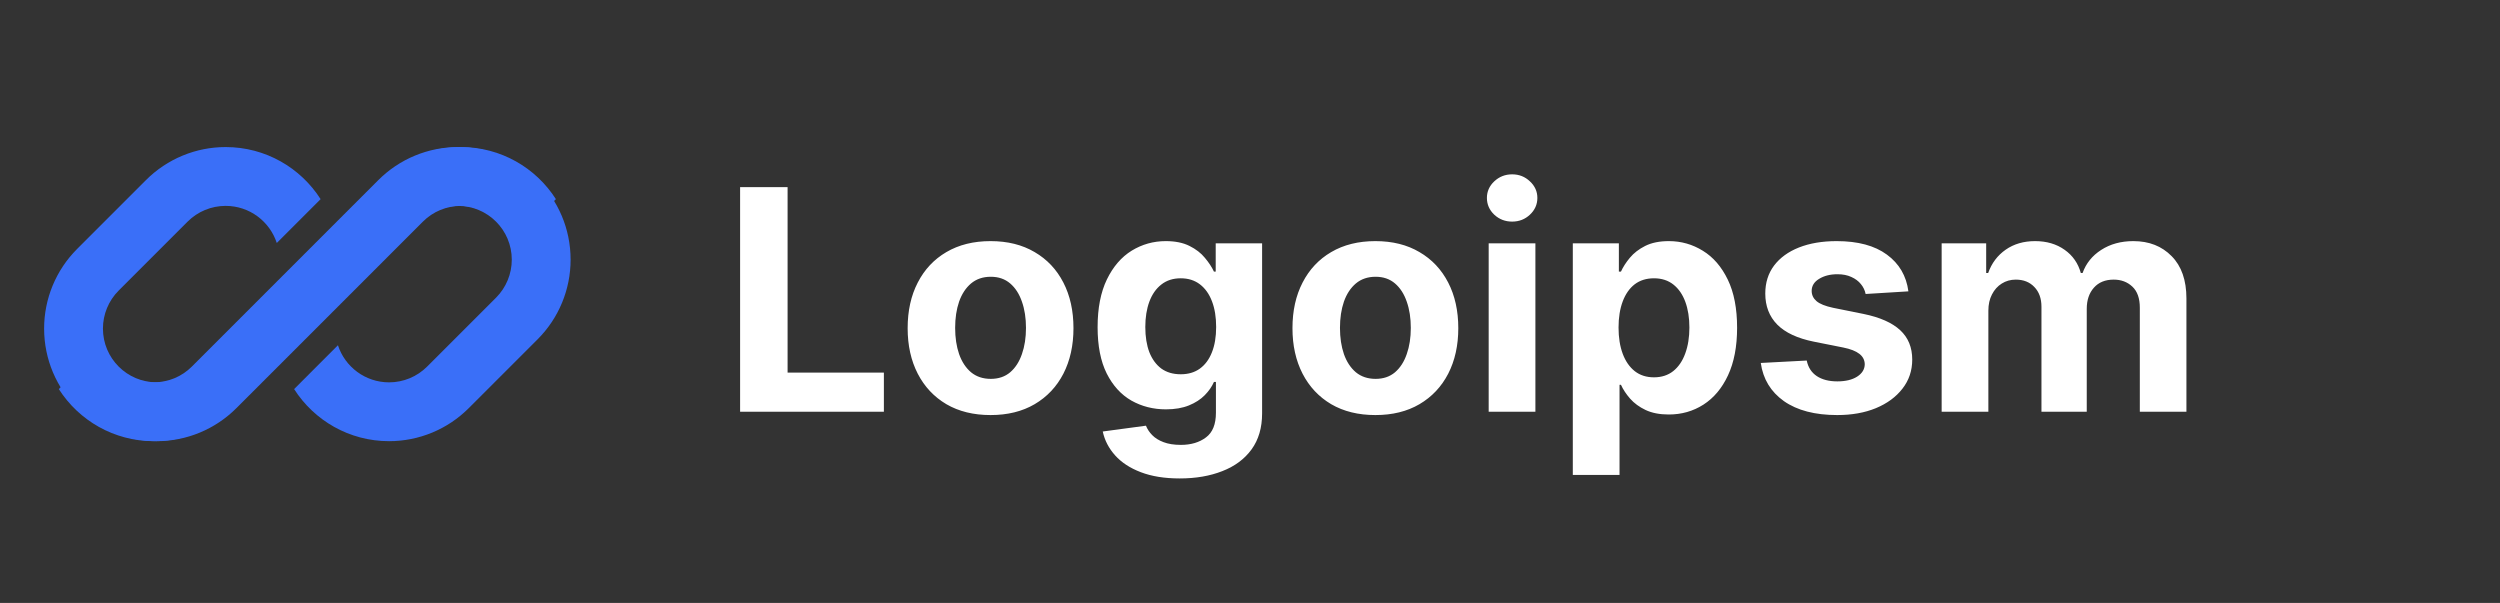 <svg width="170" height="41" viewBox="0 0 170 41" fill="none" xmlns="http://www.w3.org/2000/svg">
<rect x="0" y="0" width="170" height="41" fill="#333333" stroke="none"/>
<path d="M50.327 28V12.727H53.556V25.338H60.104V28H50.327ZM67.358 28.224C66.2 28.224 65.198 27.978 64.353 27.485C63.513 26.988 62.864 26.297 62.407 25.412C61.949 24.522 61.72 23.491 61.72 22.317C61.72 21.134 61.949 20.1 62.407 19.215C62.864 18.325 63.513 17.634 64.353 17.142C65.198 16.645 66.2 16.396 67.358 16.396C68.517 16.396 69.516 16.645 70.356 17.142C71.201 17.634 71.853 18.325 72.31 19.215C72.767 20.1 72.996 21.134 72.996 22.317C72.996 23.491 72.767 24.522 72.31 25.412C71.853 26.297 71.201 26.988 70.356 27.485C69.516 27.978 68.517 28.224 67.358 28.224ZM67.373 25.763C67.9 25.763 68.34 25.614 68.693 25.315C69.046 25.012 69.312 24.599 69.491 24.077C69.675 23.555 69.767 22.961 69.767 22.295C69.767 21.629 69.675 21.035 69.491 20.513C69.312 19.991 69.046 19.578 68.693 19.275C68.34 18.972 67.9 18.82 67.373 18.82C66.841 18.82 66.394 18.972 66.031 19.275C65.673 19.578 65.402 19.991 65.218 20.513C65.039 21.035 64.95 21.629 64.95 22.295C64.95 22.961 65.039 23.555 65.218 24.077C65.402 24.599 65.673 25.012 66.031 25.315C66.394 25.614 66.841 25.763 67.373 25.763ZM80.222 32.534C79.193 32.534 78.311 32.392 77.575 32.109C76.844 31.831 76.262 31.45 75.83 30.968C75.397 30.486 75.116 29.944 74.987 29.342L77.925 28.947C78.015 29.176 78.156 29.39 78.35 29.588C78.544 29.787 78.8 29.946 79.118 30.066C79.442 30.19 79.834 30.252 80.297 30.252C80.988 30.252 81.557 30.083 82.004 29.745C82.457 29.412 82.683 28.853 82.683 28.067V25.972H82.549C82.41 26.29 82.201 26.591 81.922 26.874C81.644 27.157 81.286 27.389 80.849 27.567C80.411 27.746 79.889 27.836 79.283 27.836C78.422 27.836 77.639 27.637 76.933 27.239C76.233 26.837 75.673 26.223 75.256 25.397C74.843 24.567 74.637 23.518 74.637 22.25C74.637 20.953 74.848 19.869 75.27 18.999C75.693 18.129 76.255 17.478 76.956 17.045C77.662 16.613 78.435 16.396 79.275 16.396C79.916 16.396 80.453 16.506 80.886 16.724C81.318 16.938 81.666 17.207 81.93 17.53C82.198 17.848 82.405 18.161 82.549 18.47H82.668V16.546H85.823V28.112C85.823 29.086 85.584 29.902 85.107 30.558C84.629 31.214 83.968 31.706 83.123 32.034C82.283 32.367 81.316 32.534 80.222 32.534ZM80.289 25.45C80.801 25.45 81.234 25.323 81.587 25.069C81.945 24.811 82.218 24.443 82.407 23.966C82.601 23.483 82.698 22.907 82.698 22.235C82.698 21.564 82.604 20.983 82.415 20.49C82.226 19.993 81.952 19.608 81.594 19.334C81.236 19.061 80.801 18.924 80.289 18.924C79.767 18.924 79.327 19.066 78.969 19.349C78.611 19.628 78.341 20.016 78.156 20.513C77.973 21.01 77.881 21.584 77.881 22.235C77.881 22.897 77.973 23.468 78.156 23.951C78.345 24.428 78.616 24.798 78.969 25.062C79.327 25.32 79.767 25.45 80.289 25.45ZM93.526 28.224C92.368 28.224 91.366 27.978 90.521 27.485C89.681 26.988 89.032 26.297 88.575 25.412C88.117 24.522 87.888 23.491 87.888 22.317C87.888 21.134 88.117 20.1 88.575 19.215C89.032 18.325 89.681 17.634 90.521 17.142C91.366 16.645 92.368 16.396 93.526 16.396C94.685 16.396 95.684 16.645 96.524 17.142C97.369 17.634 98.02 18.325 98.478 19.215C98.935 20.1 99.164 21.134 99.164 22.317C99.164 23.491 98.935 24.522 98.478 25.412C98.02 26.297 97.369 26.988 96.524 27.485C95.684 27.978 94.685 28.224 93.526 28.224ZM93.541 25.763C94.068 25.763 94.508 25.614 94.861 25.315C95.214 25.012 95.48 24.599 95.659 24.077C95.843 23.555 95.935 22.961 95.935 22.295C95.935 21.629 95.843 21.035 95.659 20.513C95.48 19.991 95.214 19.578 94.861 19.275C94.508 18.972 94.068 18.82 93.541 18.82C93.009 18.82 92.562 18.972 92.199 19.275C91.841 19.578 91.57 19.991 91.386 20.513C91.207 21.035 91.118 21.629 91.118 22.295C91.118 22.961 91.207 23.555 91.386 24.077C91.57 24.599 91.841 25.012 92.199 25.315C92.562 25.614 93.009 25.763 93.541 25.763ZM101.23 28V16.546H104.407V28H101.23ZM102.826 15.069C102.353 15.069 101.948 14.912 101.61 14.599C101.277 14.281 101.11 13.901 101.11 13.458C101.11 13.021 101.277 12.645 101.61 12.332C101.948 12.014 102.353 11.855 102.826 11.855C103.298 11.855 103.701 12.014 104.034 12.332C104.372 12.645 104.541 13.021 104.541 13.458C104.541 13.901 104.372 14.281 104.034 14.599C103.701 14.912 103.298 15.069 102.826 15.069ZM106.951 32.295V16.546H110.083V18.47H110.225C110.364 18.161 110.566 17.848 110.829 17.53C111.098 17.207 111.446 16.938 111.873 16.724C112.306 16.506 112.843 16.396 113.484 16.396C114.319 16.396 115.09 16.615 115.796 17.053C116.502 17.485 117.066 18.139 117.489 19.014C117.911 19.884 118.123 20.975 118.123 22.288C118.123 23.565 117.916 24.644 117.504 25.524C117.096 26.399 116.539 27.063 115.833 27.515C115.132 27.963 114.347 28.186 113.477 28.186C112.86 28.186 112.336 28.084 111.903 27.881C111.475 27.677 111.125 27.421 110.852 27.113C110.578 26.799 110.369 26.484 110.225 26.166H110.128V32.295H106.951ZM110.061 22.273C110.061 22.954 110.156 23.548 110.344 24.055C110.533 24.562 110.807 24.957 111.165 25.241C111.523 25.519 111.958 25.658 112.47 25.658C112.987 25.658 113.424 25.517 113.782 25.233C114.14 24.945 114.411 24.547 114.595 24.04C114.784 23.528 114.879 22.939 114.879 22.273C114.879 21.611 114.787 21.03 114.603 20.528C114.419 20.026 114.148 19.633 113.79 19.349C113.432 19.066 112.992 18.924 112.47 18.924C111.953 18.924 111.515 19.061 111.157 19.334C110.804 19.608 110.533 19.996 110.344 20.498C110.156 21 110.061 21.592 110.061 22.273ZM129.771 19.812L126.863 19.991C126.813 19.742 126.706 19.518 126.542 19.32C126.378 19.116 126.162 18.954 125.893 18.835C125.63 18.711 125.314 18.648 124.946 18.648C124.454 18.648 124.039 18.753 123.701 18.962C123.363 19.166 123.194 19.439 123.194 19.782C123.194 20.055 123.303 20.287 123.522 20.476C123.74 20.664 124.116 20.816 124.648 20.93L126.721 21.348C127.835 21.577 128.665 21.945 129.212 22.452C129.759 22.959 130.032 23.625 130.032 24.45C130.032 25.201 129.811 25.86 129.368 26.427C128.931 26.993 128.329 27.436 127.564 27.754C126.803 28.067 125.925 28.224 124.931 28.224C123.415 28.224 122.207 27.908 121.307 27.277C120.412 26.64 119.887 25.775 119.733 24.681L122.858 24.517C122.952 24.98 123.181 25.333 123.544 25.576C123.907 25.815 124.372 25.934 124.939 25.934C125.495 25.934 125.943 25.827 126.281 25.614C126.624 25.395 126.798 25.114 126.803 24.771C126.798 24.483 126.676 24.246 126.438 24.062C126.199 23.874 125.831 23.729 125.334 23.63L123.35 23.235C122.232 23.011 121.399 22.623 120.852 22.071C120.31 21.52 120.039 20.816 120.039 19.961C120.039 19.225 120.238 18.591 120.636 18.059C121.038 17.527 121.603 17.117 122.328 16.829C123.059 16.541 123.914 16.396 124.894 16.396C126.341 16.396 127.479 16.702 128.309 17.314C129.145 17.925 129.632 18.758 129.771 19.812ZM132.032 28V16.546H135.06V18.566H135.194C135.433 17.895 135.831 17.366 136.388 16.978C136.944 16.59 137.611 16.396 138.386 16.396C139.172 16.396 139.84 16.593 140.392 16.985C140.944 17.373 141.312 17.9 141.496 18.566H141.615C141.849 17.91 142.271 17.386 142.883 16.993C143.499 16.595 144.228 16.396 145.068 16.396C146.137 16.396 147.004 16.737 147.671 17.418C148.342 18.094 148.677 19.054 148.677 20.297V28H145.508V20.923C145.508 20.287 145.339 19.809 145.001 19.491C144.663 19.173 144.24 19.014 143.733 19.014C143.156 19.014 142.706 19.198 142.383 19.566C142.06 19.929 141.899 20.408 141.899 21.005V28H138.819V20.856C138.819 20.294 138.657 19.847 138.334 19.514C138.016 19.18 137.596 19.014 137.074 19.014C136.721 19.014 136.402 19.103 136.119 19.282C135.841 19.456 135.619 19.702 135.455 20.021C135.291 20.334 135.209 20.702 135.209 21.124V28H132.032Z" fill="white"/>
<g clip-path="url(#clip0_1909_1970)">
<path d="M15.343 10C13.312 10 11.365 10.807 9.929 12.243L5.243 16.929C3.807 18.365 3 20.312 3 22.343C3 26.572 6.428 30 10.657 30C12.688 30 14.635 29.193 16.071 27.757L19.313 24.516C19.313 24.516 19.313 24.516 19.313 24.516L28.757 15.071C29.443 14.385 30.373 14 31.343 14C32.967 14 34.343 15.058 34.821 16.523L37.801 13.542C36.442 11.412 34.057 10 31.343 10C29.312 10 27.365 10.807 25.929 12.243L13.243 24.929C12.557 25.615 11.627 26 10.657 26C8.637 26 7 24.363 7 22.343C7 21.373 7.385 20.443 8.071 19.757L12.757 15.071C13.443 14.385 14.373 14 15.343 14C16.967 14 18.343 15.058 18.821 16.523L21.802 13.542C20.442 11.412 18.057 10 15.343 10Z" fill="#3A6FF8"/>
<path d="M13.044 24.929C12.358 25.615 11.428 26 10.458 26C8.835 26 7.458 24.942 6.981 23.478L4 26.459C5.36 28.588 7.744 30 10.458 30C12.489 30 14.436 29.193 15.872 27.757L28.558 15.071C29.244 14.385 30.174 14 31.144 14C33.164 14 34.801 15.637 34.801 17.657C34.801 18.627 34.416 19.557 33.73 20.243L29.044 24.929C28.358 25.615 27.428 26 26.458 26C24.834 26 23.458 24.942 22.98 23.477L20 26.458C21.36 28.588 23.744 30 26.458 30C28.489 30 30.436 29.193 31.872 27.757L36.559 23.071C37.995 21.635 38.801 19.688 38.801 17.657C38.801 13.428 35.373 10 31.144 10C29.114 10 27.166 10.807 25.73 12.243L13.044 24.929Z" fill="#3A6FF8"/>
</g>
<defs>
<clipPath id="clip0_1909_1970">
<rect width="36" height="20" fill="white" transform="translate(3 10)"/>
</clipPath>
</defs>
</svg>
